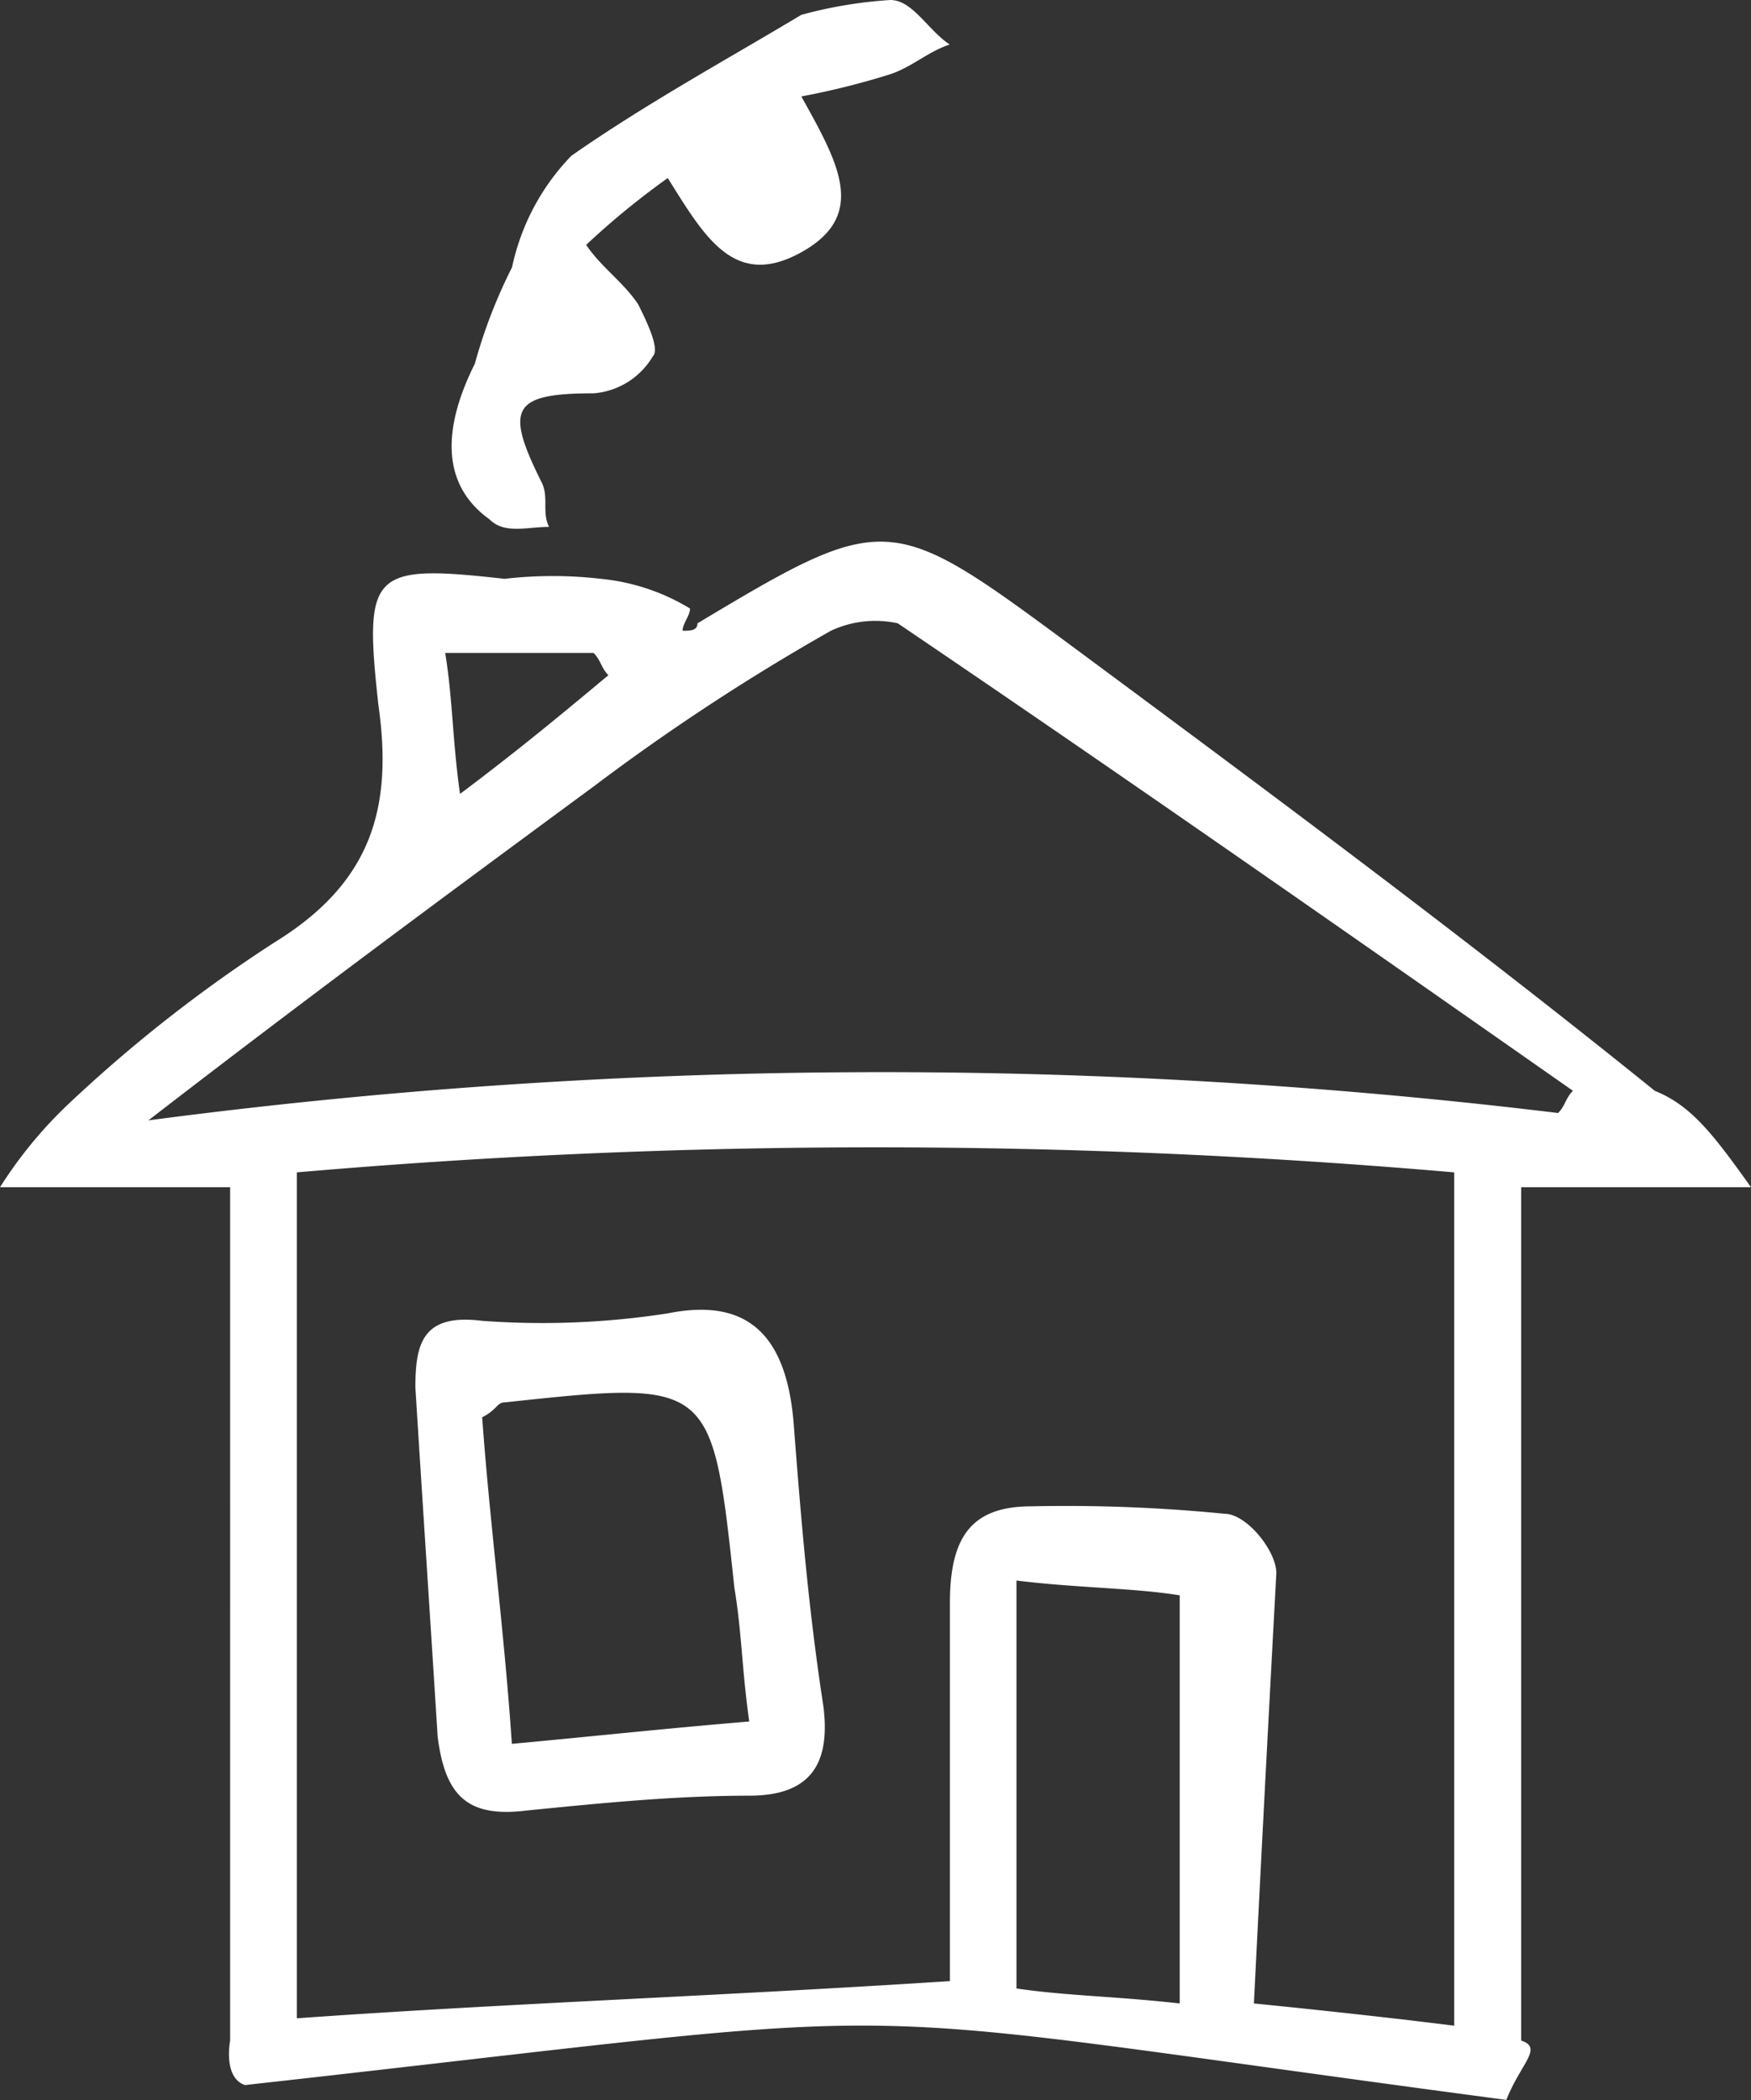 <svg xmlns="http://www.w3.org/2000/svg" viewBox="-1179 -20183.248 42.361 50.799">
  <rect x="-1179" y="-20183.248" width="42.361" height="50.799" fill="#333333" stroke="none"/>
  <defs>
    <style>
      .cls-1 {
        fill: #fff;
      }
    </style>
  </defs>
  <g id="Home" transform="translate(-1179 -20183.248)">
    <path id="Path_16663" data-name="Path 16663" class="cls-1" d="M42.361,22.917H36.8V43.559c.538.179,0,.538-.359,1.436-17.591-2.333-12.744-2.333-30.514-.359-.538-.179-.359-1.077-.359-1.077V22.917H0a10.515,10.515,0,0,1,1.615-1.974,34.706,34.706,0,0,1,5.026-3.949c2.333-1.436,2.872-3.231,2.513-5.744C8.8,8.019,8.975,7.839,12.206,8.2a10.145,10.145,0,0,1,2.333,0,5.1,5.1,0,0,1,2.154.718c0,.179-.179.359-.179.538.179,0,.359,0,.359-.179,4.487-2.692,4.667-2.692,8.8.359,4.846,3.59,9.693,7.18,14.36,10.949C40.925,20.943,41.464,21.661,42.361,22.917ZM30.335,42.662q2.692.269,4.846.538V22.558a162.086,162.086,0,0,0-28,0V43.021c5.026-.359,10.231-.538,15.8-.9V32.969c0-1.615.538-2.333,1.974-2.333a39.039,39.039,0,0,1,4.667.18c.538,0,1.256.9,1.256,1.436C30.694,35.661,30.514,39.072,30.335,42.662Zm7.359-21.54c.179-.179.179-.359.359-.538-5.385-3.769-10.77-7.539-16.334-11.308a2.534,2.534,0,0,0-1.615.179,52.454,52.454,0,0,0-5.744,3.769C10.949,15.737,7.539,18.25,3.59,21.3A135.683,135.683,0,0,1,37.694,21.122ZM28.54,42.662V32.79c-1.077-.179-2.513-.179-3.949-.359V42.3C25.848,42.482,26.925,42.482,28.54,42.662ZM10.77,9.993c.179,1.077.179,2.154.359,3.41,1.436-1.077,2.513-1.974,3.59-2.872-.179-.179-.179-.359-.359-.538Z" transform="translate(0 5.802)"/>
    <path id="Path_16664" data-name="Path 16664" class="cls-1" d="M14.547,2.333c.9,1.615,1.615,2.872,0,3.769s-2.333-.359-3.231-1.795A19.076,19.076,0,0,0,9.342,5.923c.359.538.9.9,1.256,1.436.179.359.538,1.077.359,1.256a1.83,1.83,0,0,1-1.436.9c-1.974,0-2.154.359-1.256,2.154.179.359,0,.718.179,1.077-.538,0-1.077.179-1.436-.179-1.256-.9-1.077-2.333-.359-3.769a12.463,12.463,0,0,1,.9-2.333A5.521,5.521,0,0,1,8.983,3.769c1.795-1.256,3.769-2.333,5.564-3.41A10.746,10.746,0,0,1,16.7,0c.538,0,.9.718,1.436,1.077-.538.179-.9.538-1.436.718A18.628,18.628,0,0,1,14.547,2.333Z" transform="translate(4.839)"/>
    <path id="Path_16665" data-name="Path 16665" class="cls-1" d="M11.7,17.739c1.795-.359,2.872.359,3.051,2.692s.359,4.487.718,6.821c.179,1.436-.359,2.154-1.795,2.154-1.795,0-3.59.18-5.385.359-1.436.179-1.974-.359-2.154-1.795-.179-2.872-.359-5.564-.538-8.436,0-1.077.179-1.795,1.615-1.615A19.833,19.833,0,0,0,11.7,17.739Zm1.974,9.872c-.179-1.256-.179-2.154-.359-3.231-.538-5.026-.538-5.026-5.564-4.487-.179,0-.179.179-.538.359.179,2.513.538,5.205.718,7.9C9.908,27.97,11.523,27.791,13.677,27.611Z" transform="translate(4.452 14.032)"/>
  </g>
</svg>
